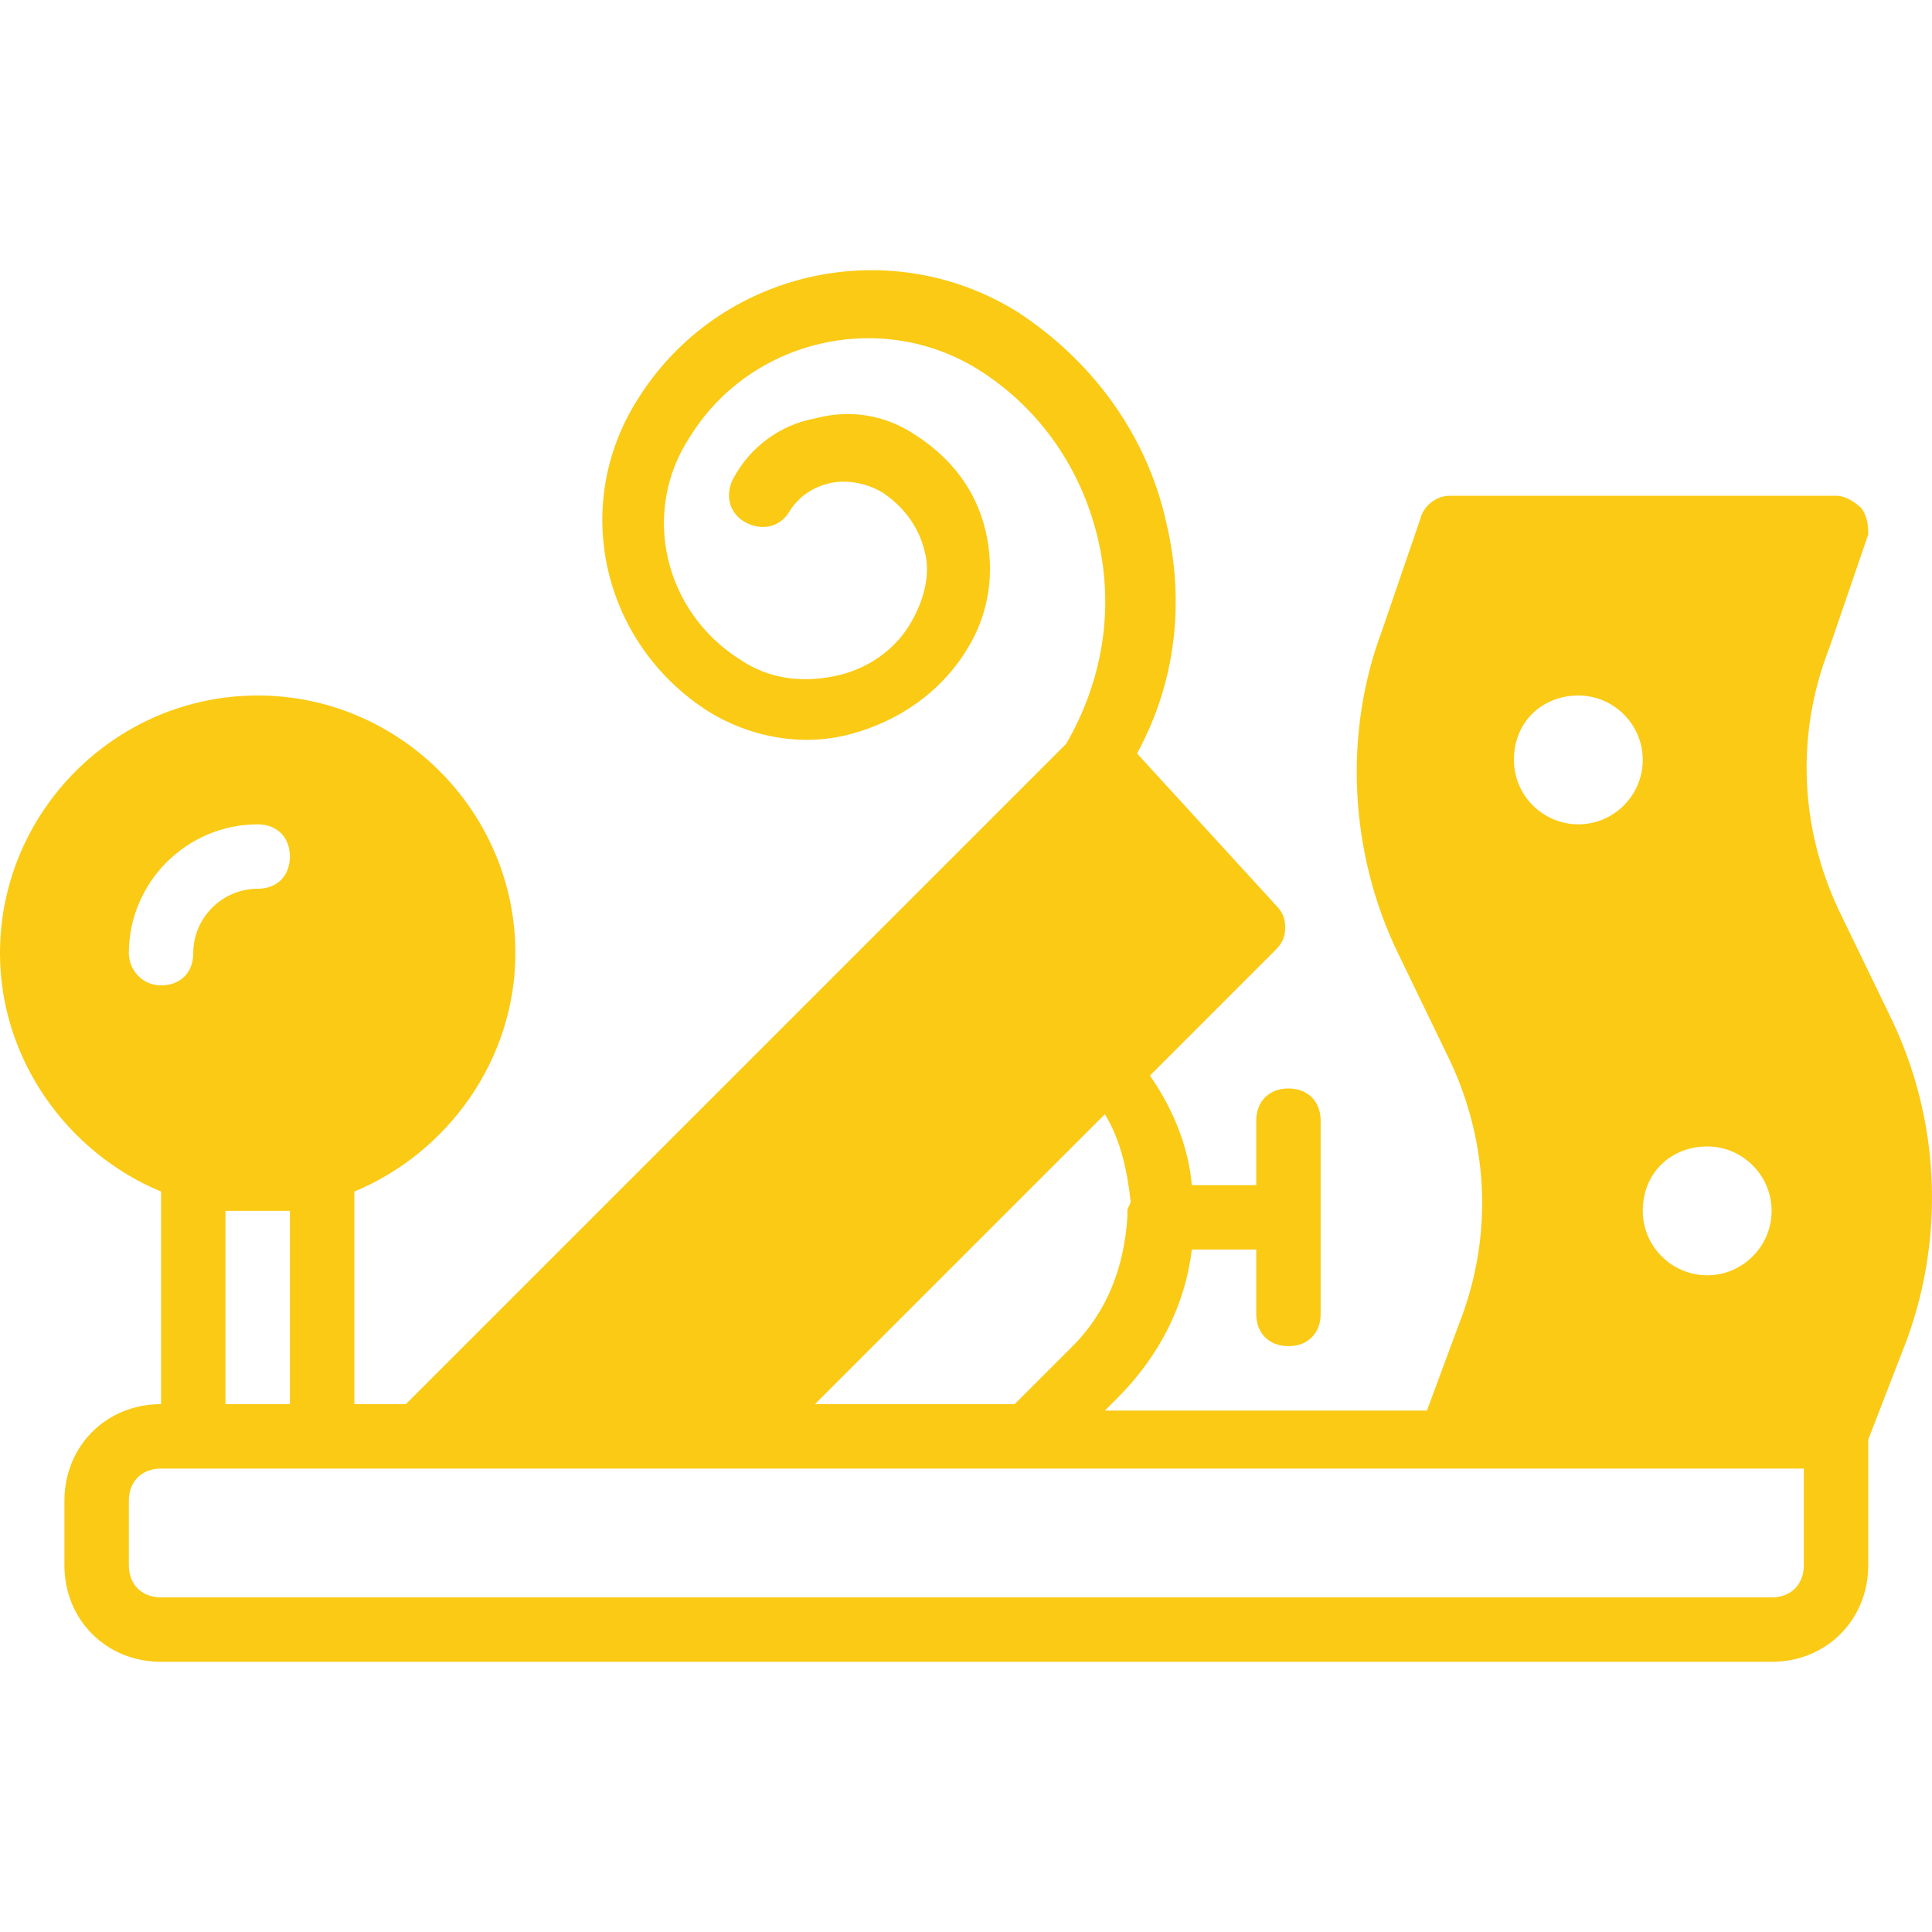 <?xml version="1.0" encoding="iso-8859-1"?>
<!-- Uploaded to: SVG Repo, www.svgrepo.com, Generator: SVG Repo Mixer Tools -->
<svg fill="#FACA15" height="800px" width="800px" version="1.1" id="Layer_1" xmlns="http://www.w3.org/2000/svg" xmlns:xlink="http://www.w3.org/1999/xlink" 
	 viewBox="0 0 511.825 511.825" xml:space="preserve">
<g>
	<g>
		<path d="M500.907,269.583l-12.8-26.453c-11.093-22.187-12.8-47.787-3.413-71.68l10.24-29.867c0-1.707,0-4.267-1.707-6.827
			c-1.707-1.707-4.267-3.413-6.827-3.413H384c-3.413,0-6.827,2.56-7.68,5.973l-10.24,29.867c-10.24,27.307-8.533,58.88,4.267,85.333
			l12.8,26.453c11.093,22.187,12.8,47.787,3.413,71.68l-8.533,23.04h-85.333l3.413-3.413c11.093-11.093,17.92-24.747,19.627-39.253
			H332.8v17.067c0,5.12,3.413,8.533,8.533,8.533c5.12,0,8.533-3.413,8.533-8.533v-51.2c0-5.12-3.413-8.533-8.533-8.533
			c-5.12,0-8.533,3.413-8.533,8.533v17.067h-17.067c-0.853-10.24-5.12-20.48-11.093-29.013l33.28-33.28
			c1.707-1.707,2.56-3.413,2.56-5.973s-0.853-4.267-2.56-5.973l-36.693-40.107c10.24-18.773,12.8-40.107,7.68-61.44
			c-5.12-23.04-19.627-42.667-39.253-55.467c-34.133-21.333-79.36-11.093-100.693,23.04c-17.92,28.16-9.387,64.853,18.773,82.773
			c11.093,6.827,24.747,9.387,37.547,5.973c12.8-3.413,23.893-11.093,30.72-22.187c5.973-9.387,7.68-20.48,5.12-31.573
			s-9.387-19.627-18.773-25.6c-7.68-5.12-17.067-6.827-26.453-4.267c-9.387,1.707-17.067,7.68-21.333,15.36
			c-2.56,4.267-1.707,9.387,2.56,11.947s9.387,1.707,11.947-2.56s6.827-6.827,11.093-7.68s9.387,0,13.653,2.56
			c5.12,3.413,9.387,8.533,11.093,15.36c1.707,5.973,0,12.8-3.413,18.773c-4.267,7.68-11.947,12.8-20.48,14.507
			s-17.067,0.853-24.747-4.267c-20.48-12.8-26.453-39.253-13.653-58.88c16.213-26.453,51.2-34.133,76.8-17.92
			c16.213,10.24,27.307,26.453,31.573,45.227s0.853,37.547-8.533,53.76L107.52,371.983H93.867v-56.32
			c24.747-10.24,42.667-34.987,42.667-63.147c0-37.547-30.72-68.267-68.267-68.267S0,214.969,0,252.516
			c0,28.16,17.92,52.907,42.667,63.147v56.32c-14.507,0-25.6,11.093-25.6,25.6v17.067c0,14.507,11.093,25.6,25.6,25.6h426.667
			c14.507,0,25.6-11.093,25.6-25.6v-33.28l10.24-26.453C515.413,326.756,513.707,296.036,500.907,269.583z M452.267,303.716
			c9.387,0,17.067,7.68,17.067,17.067s-7.68,17.067-17.067,17.067c-9.387,0-17.067-7.68-17.067-17.067
			C435.2,310.543,442.88,303.716,452.267,303.716z M418.133,184.249c9.387,0,17.067,7.68,17.067,17.067s-7.68,17.067-17.067,17.067
			s-17.067-7.68-17.067-17.067C401.067,191.076,408.747,184.249,418.133,184.249z M292.693,295.183
			c4.267,6.827,5.973,15.36,6.827,23.04c0,0.853-0.853,1.707-0.853,2.56s0,0.853,0,1.707c-0.853,12.8-5.12,24.747-14.507,34.133
			l-15.36,15.36h-52.907L292.693,295.183z M34.133,252.516c0-18.773,15.36-34.133,34.133-34.133c5.12,0,8.533,3.413,8.533,8.533
			s-3.413,8.533-8.533,8.533c-9.387,0-17.067,7.68-17.067,17.067c0,5.12-3.413,8.533-8.533,8.533S34.133,256.783,34.133,252.516z
			 M76.8,320.783v51.2H59.733v-51.2H76.8z M477.867,414.649c0,5.12-3.413,8.533-8.533,8.533H42.667c-5.12,0-8.533-3.413-8.533-8.533
			v-17.067c0-5.12,3.413-8.533,8.533-8.533H51.2h34.133h25.6h84.48h76.8H384h93.867V414.649z"/>
	</g>
</g>
</svg>